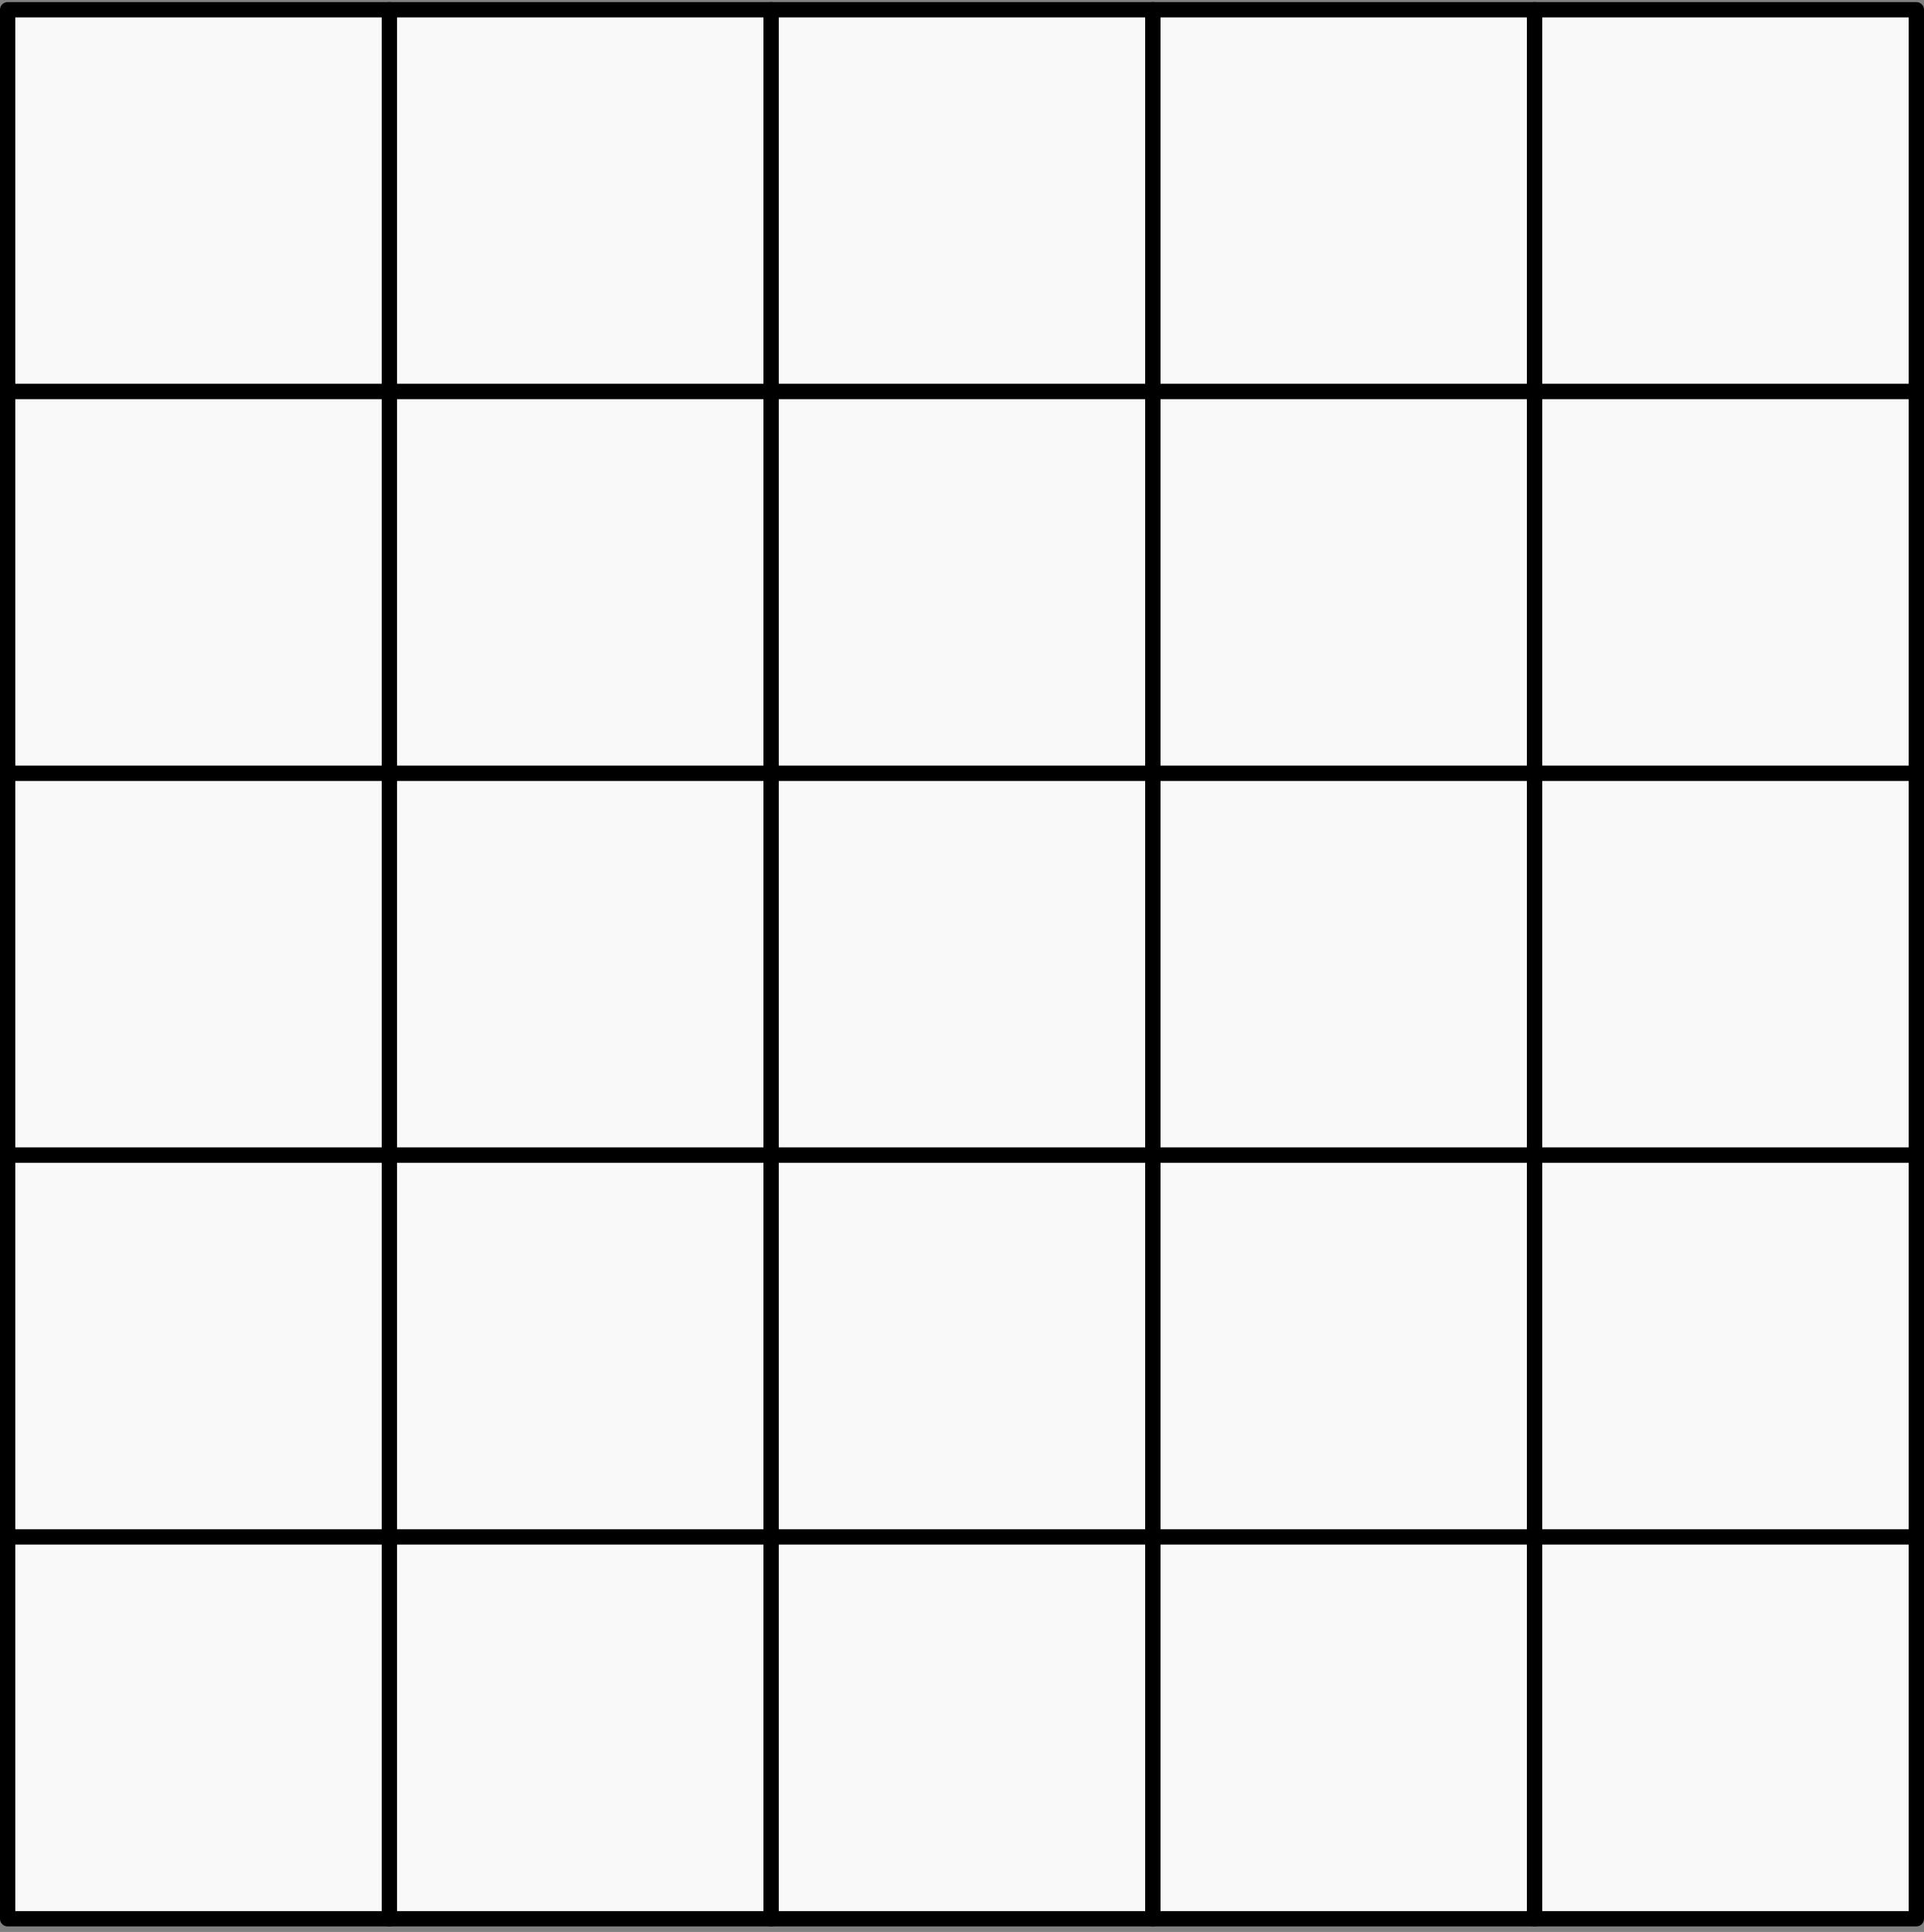 <svg width="252" height="253" viewBox="0 0 252 253" fill="none" xmlns="http://www.w3.org/2000/svg">
<rect x="0" y="0" width="252" height="253" fill="#808080" stroke="none"/>
<rect x="1" y="1.275" width="50" height="50" fill="#F9F9F9" stroke="black" stroke-width="2" stroke-linejoin="round"/>
<rect x="1" y="51.275" width="50" height="50" fill="#F9F9F9" stroke="black" stroke-width="2" stroke-linejoin="round"/>
<rect x="1" y="101.275" width="50" height="50" fill="#F9F9F9" stroke="black" stroke-width="2" stroke-linejoin="round"/>
<rect x="1" y="151.275" width="50" height="50" fill="#F9F9F9" stroke="black" stroke-width="2" stroke-linejoin="round"/>
<rect x="1" y="201.275" width="50" height="50" fill="#F9F9F9" stroke="black" stroke-width="2" stroke-linejoin="round"/>
<rect x="51" y="1.275" width="50" height="50" fill="#F9F9F9" stroke="black" stroke-width="2" stroke-linejoin="round"/>
<rect x="51" y="51.275" width="50" height="50" fill="#F9F9F9" stroke="black" stroke-width="2" stroke-linejoin="round"/>
<rect x="51" y="101.275" width="50" height="50" fill="#F9F9F9" stroke="black" stroke-width="2" stroke-linejoin="round"/>
<rect x="51" y="151.275" width="50" height="50" fill="#F9F9F9" stroke="black" stroke-width="2" stroke-linejoin="round"/>
<rect x="51" y="201.275" width="50" height="50" fill="#F9F9F9" stroke="black" stroke-width="2" stroke-linejoin="round"/>
<rect x="101" y="1.275" width="50" height="50" fill="#F9F9F9" stroke="black" stroke-width="2" stroke-linejoin="round"/>
<rect x="101" y="51.275" width="50" height="50" fill="#F9F9F9" stroke="black" stroke-width="2" stroke-linejoin="round"/>
<rect x="101" y="101.275" width="50" height="50" fill="#F9F9F9" stroke="black" stroke-width="2" stroke-linejoin="round"/>
<rect x="101" y="151.275" width="50" height="50" fill="#F9F9F9" stroke="black" stroke-width="2" stroke-linejoin="round"/>
<rect x="101" y="201.275" width="50" height="50" fill="#F9F9F9" stroke="black" stroke-width="2" stroke-linejoin="round"/>
<rect x="151" y="1.275" width="50" height="50" fill="#F9F9F9" stroke="black" stroke-width="2" stroke-linejoin="round"/>
<rect x="151" y="51.275" width="50" height="50" fill="#F9F9F9" stroke="black" stroke-width="2" stroke-linejoin="round"/>
<rect x="151" y="101.275" width="50" height="50" fill="#F9F9F9" stroke="black" stroke-width="2" stroke-linejoin="round"/>
<rect x="151" y="151.275" width="50" height="50" fill="#F9F9F9" stroke="black" stroke-width="2" stroke-linejoin="round"/>
<rect x="151" y="201.275" width="50" height="50" fill="#F9F9F9" stroke="black" stroke-width="2" stroke-linejoin="round"/>
<rect x="201" y="1.275" width="50" height="50" fill="#F9F9F9" stroke="black" stroke-width="2" stroke-linejoin="round"/>
<rect x="201" y="51.275" width="50" height="50" fill="#F9F9F9" stroke="black" stroke-width="2" stroke-linejoin="round"/>
<rect x="201" y="101.275" width="50" height="50" fill="#F9F9F9" stroke="black" stroke-width="2" stroke-linejoin="round"/>
<rect x="201" y="151.275" width="50" height="50" fill="#F9F9F9" stroke="black" stroke-width="2" stroke-linejoin="round"/>
<rect x="201" y="201.275" width="50" height="50" fill="#F9F9F9" stroke="black" stroke-width="2" stroke-linejoin="round"/>
</svg>
